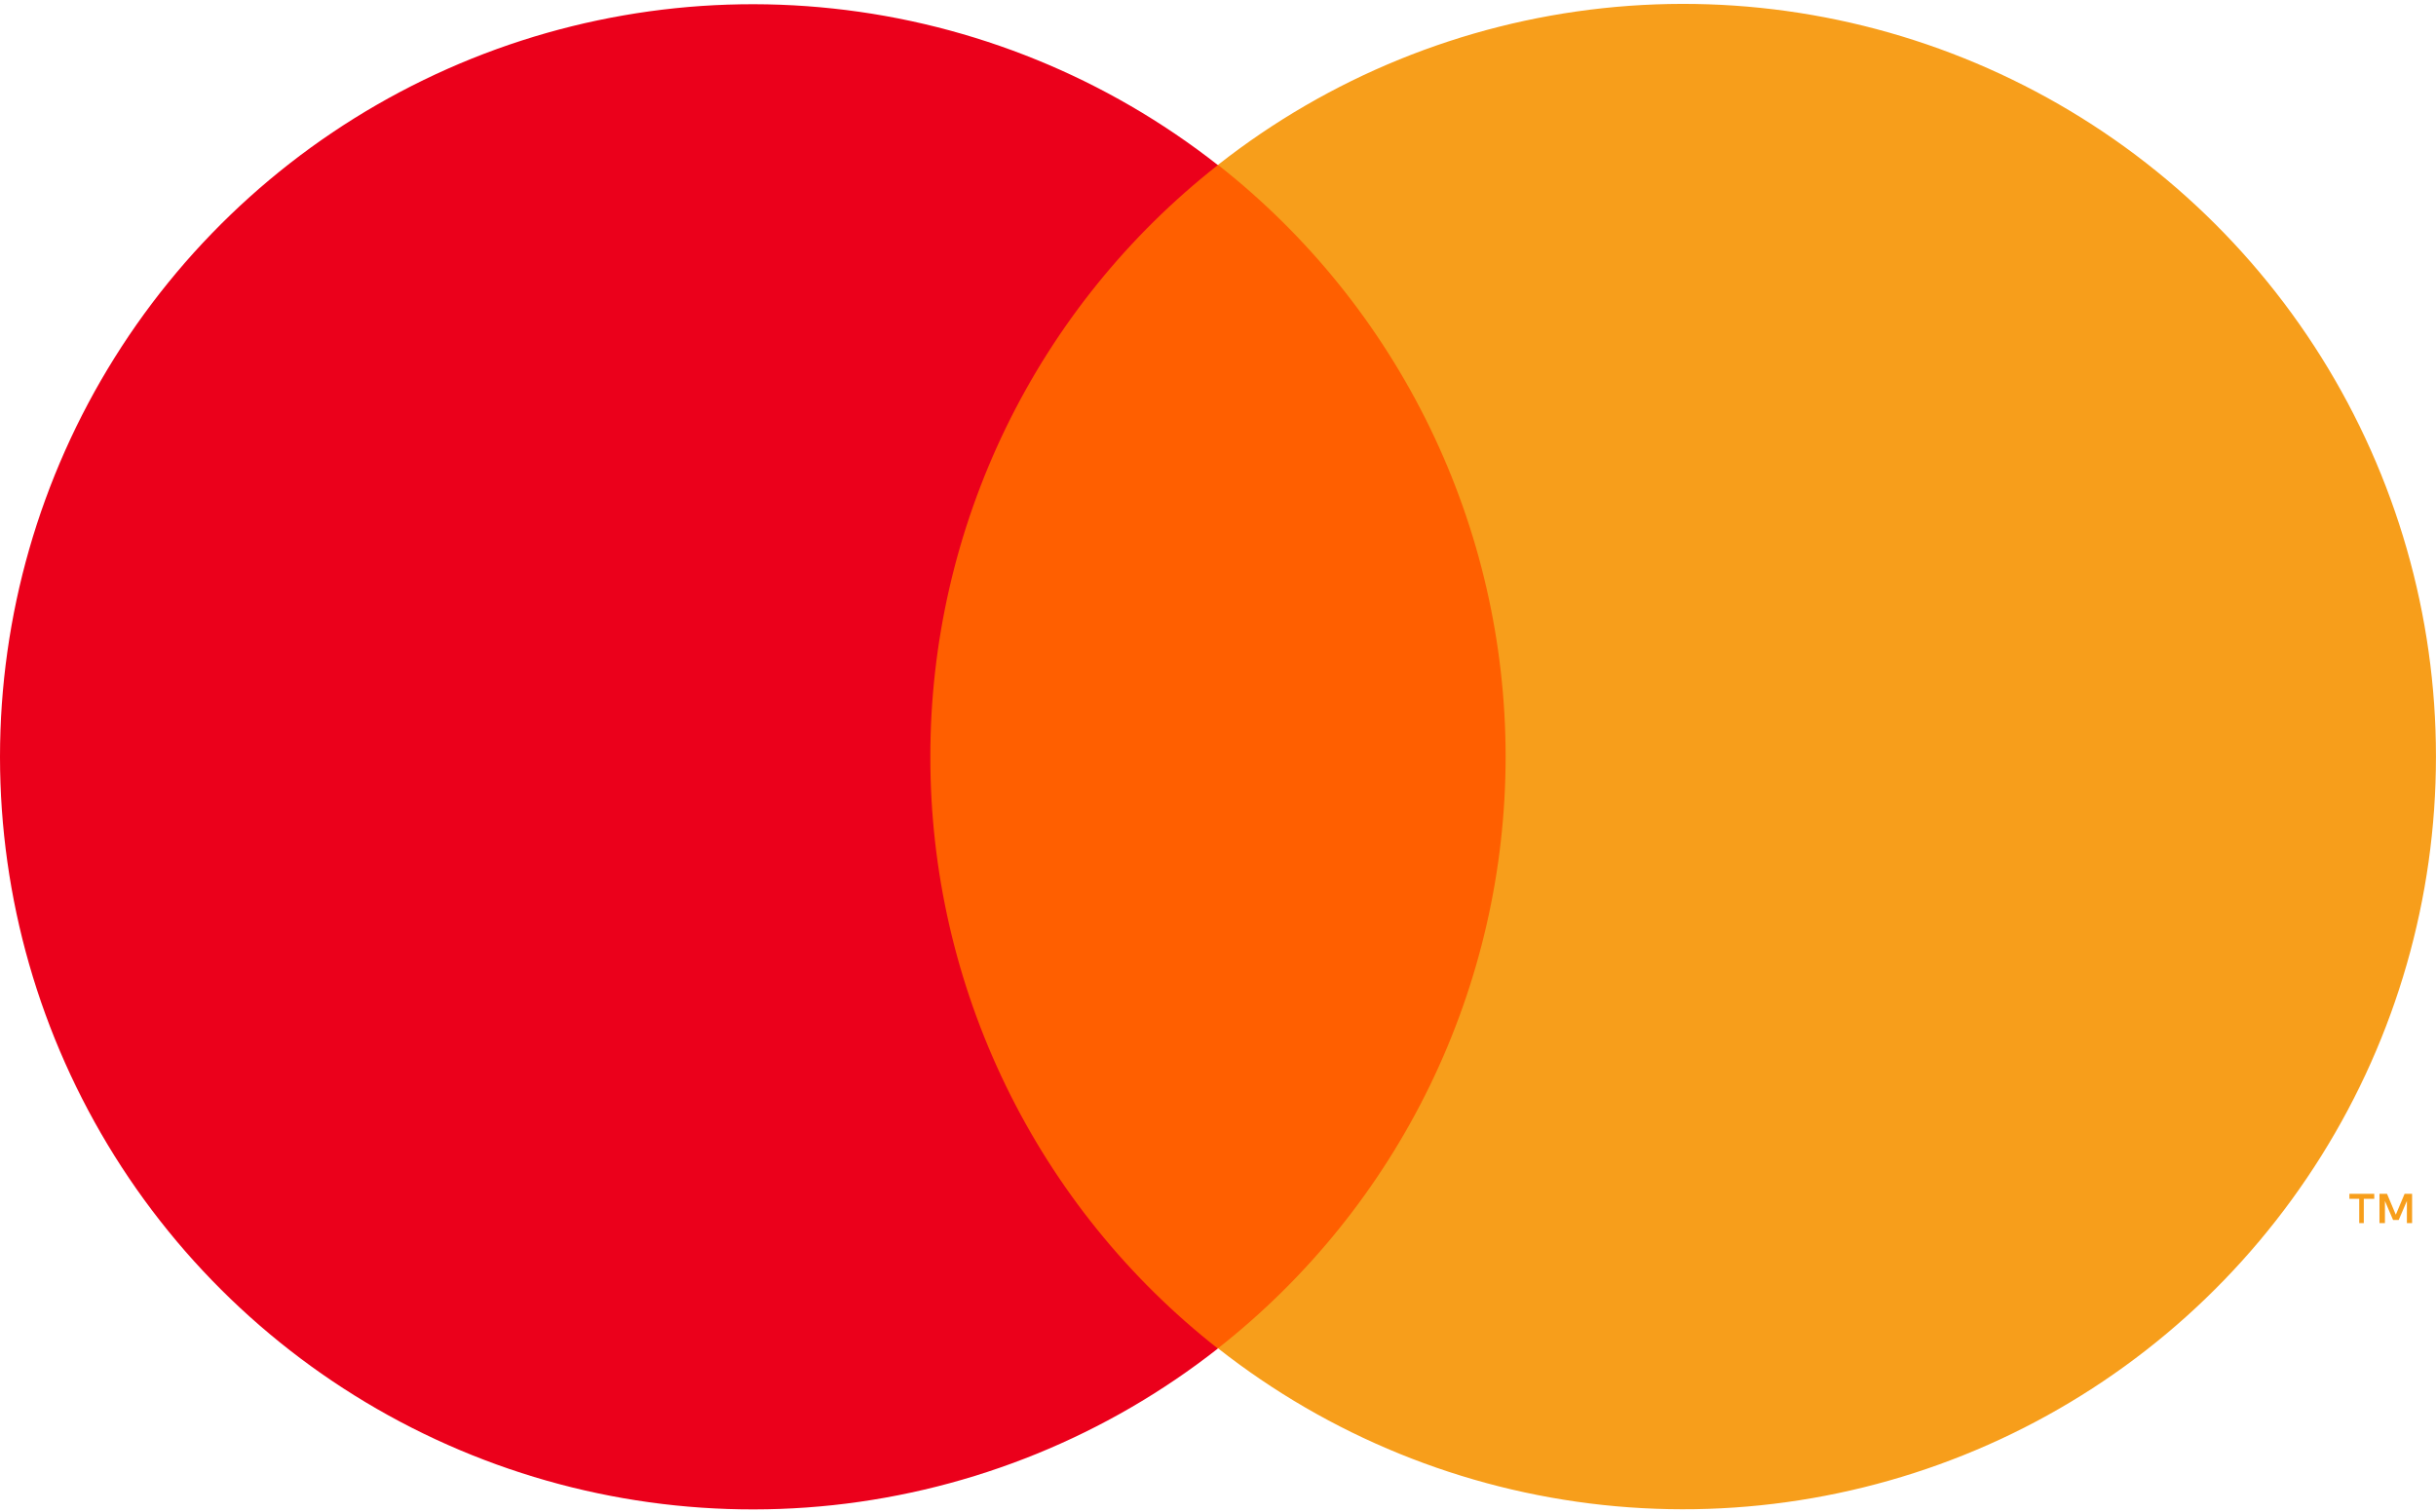 <svg width="58" height="36" viewBox="0 0 58 36" fill="none" xmlns="http://www.w3.org/2000/svg">
<path d="M20.375 3.926H37.63V32.108H20.375V3.926Z" fill="#FF5F00"/>
<path d="M22.151 18.02C22.149 15.307 22.764 12.628 23.95 10.187C25.136 7.746 26.862 5.607 28.997 3.931C26.352 1.854 23.177 0.561 19.834 0.203C16.49 -0.156 13.113 0.433 10.089 1.903C7.064 3.373 4.514 5.664 2.73 8.515C0.946 11.365 0 14.66 0 18.023C0 21.386 0.946 24.68 2.73 27.531C4.514 30.381 7.064 32.672 10.089 34.142C13.113 35.612 16.49 36.201 19.834 35.843C23.177 35.484 26.352 34.192 28.997 32.114C26.861 30.438 25.135 28.298 23.949 25.856C22.763 23.415 22.148 20.735 22.151 18.02V18.02Z" fill="#EB001B"/>
<path d="M56.281 29.127V28.549H56.53V28.43H55.938V28.549H56.172V29.127L56.281 29.127ZM57.431 29.127V28.43H57.252L57.043 28.927L56.834 28.43H56.654V29.127H56.784V28.599L56.978 29.052H57.112L57.307 28.599V29.127H57.431Z" fill="#F79E1B"/>
<path d="M57.999 18.02C57.999 21.383 57.053 24.678 55.268 27.528C53.484 30.379 50.934 32.67 47.909 34.14C44.884 35.609 41.507 36.198 38.163 35.839C34.819 35.48 31.644 34.187 29 32.108C31.134 30.431 32.859 28.292 34.045 25.851C35.231 23.41 35.848 20.731 35.848 18.017C35.848 15.303 35.231 12.624 34.045 10.184C32.859 7.743 31.134 5.603 29 3.926C31.644 1.847 34.819 0.554 38.163 0.195C41.507 -0.164 44.884 0.425 47.909 1.895C50.934 3.364 53.484 5.655 55.269 8.506C57.053 11.357 57.999 14.652 57.999 18.015V18.02Z" fill="#F79E1B"/>
</svg>
